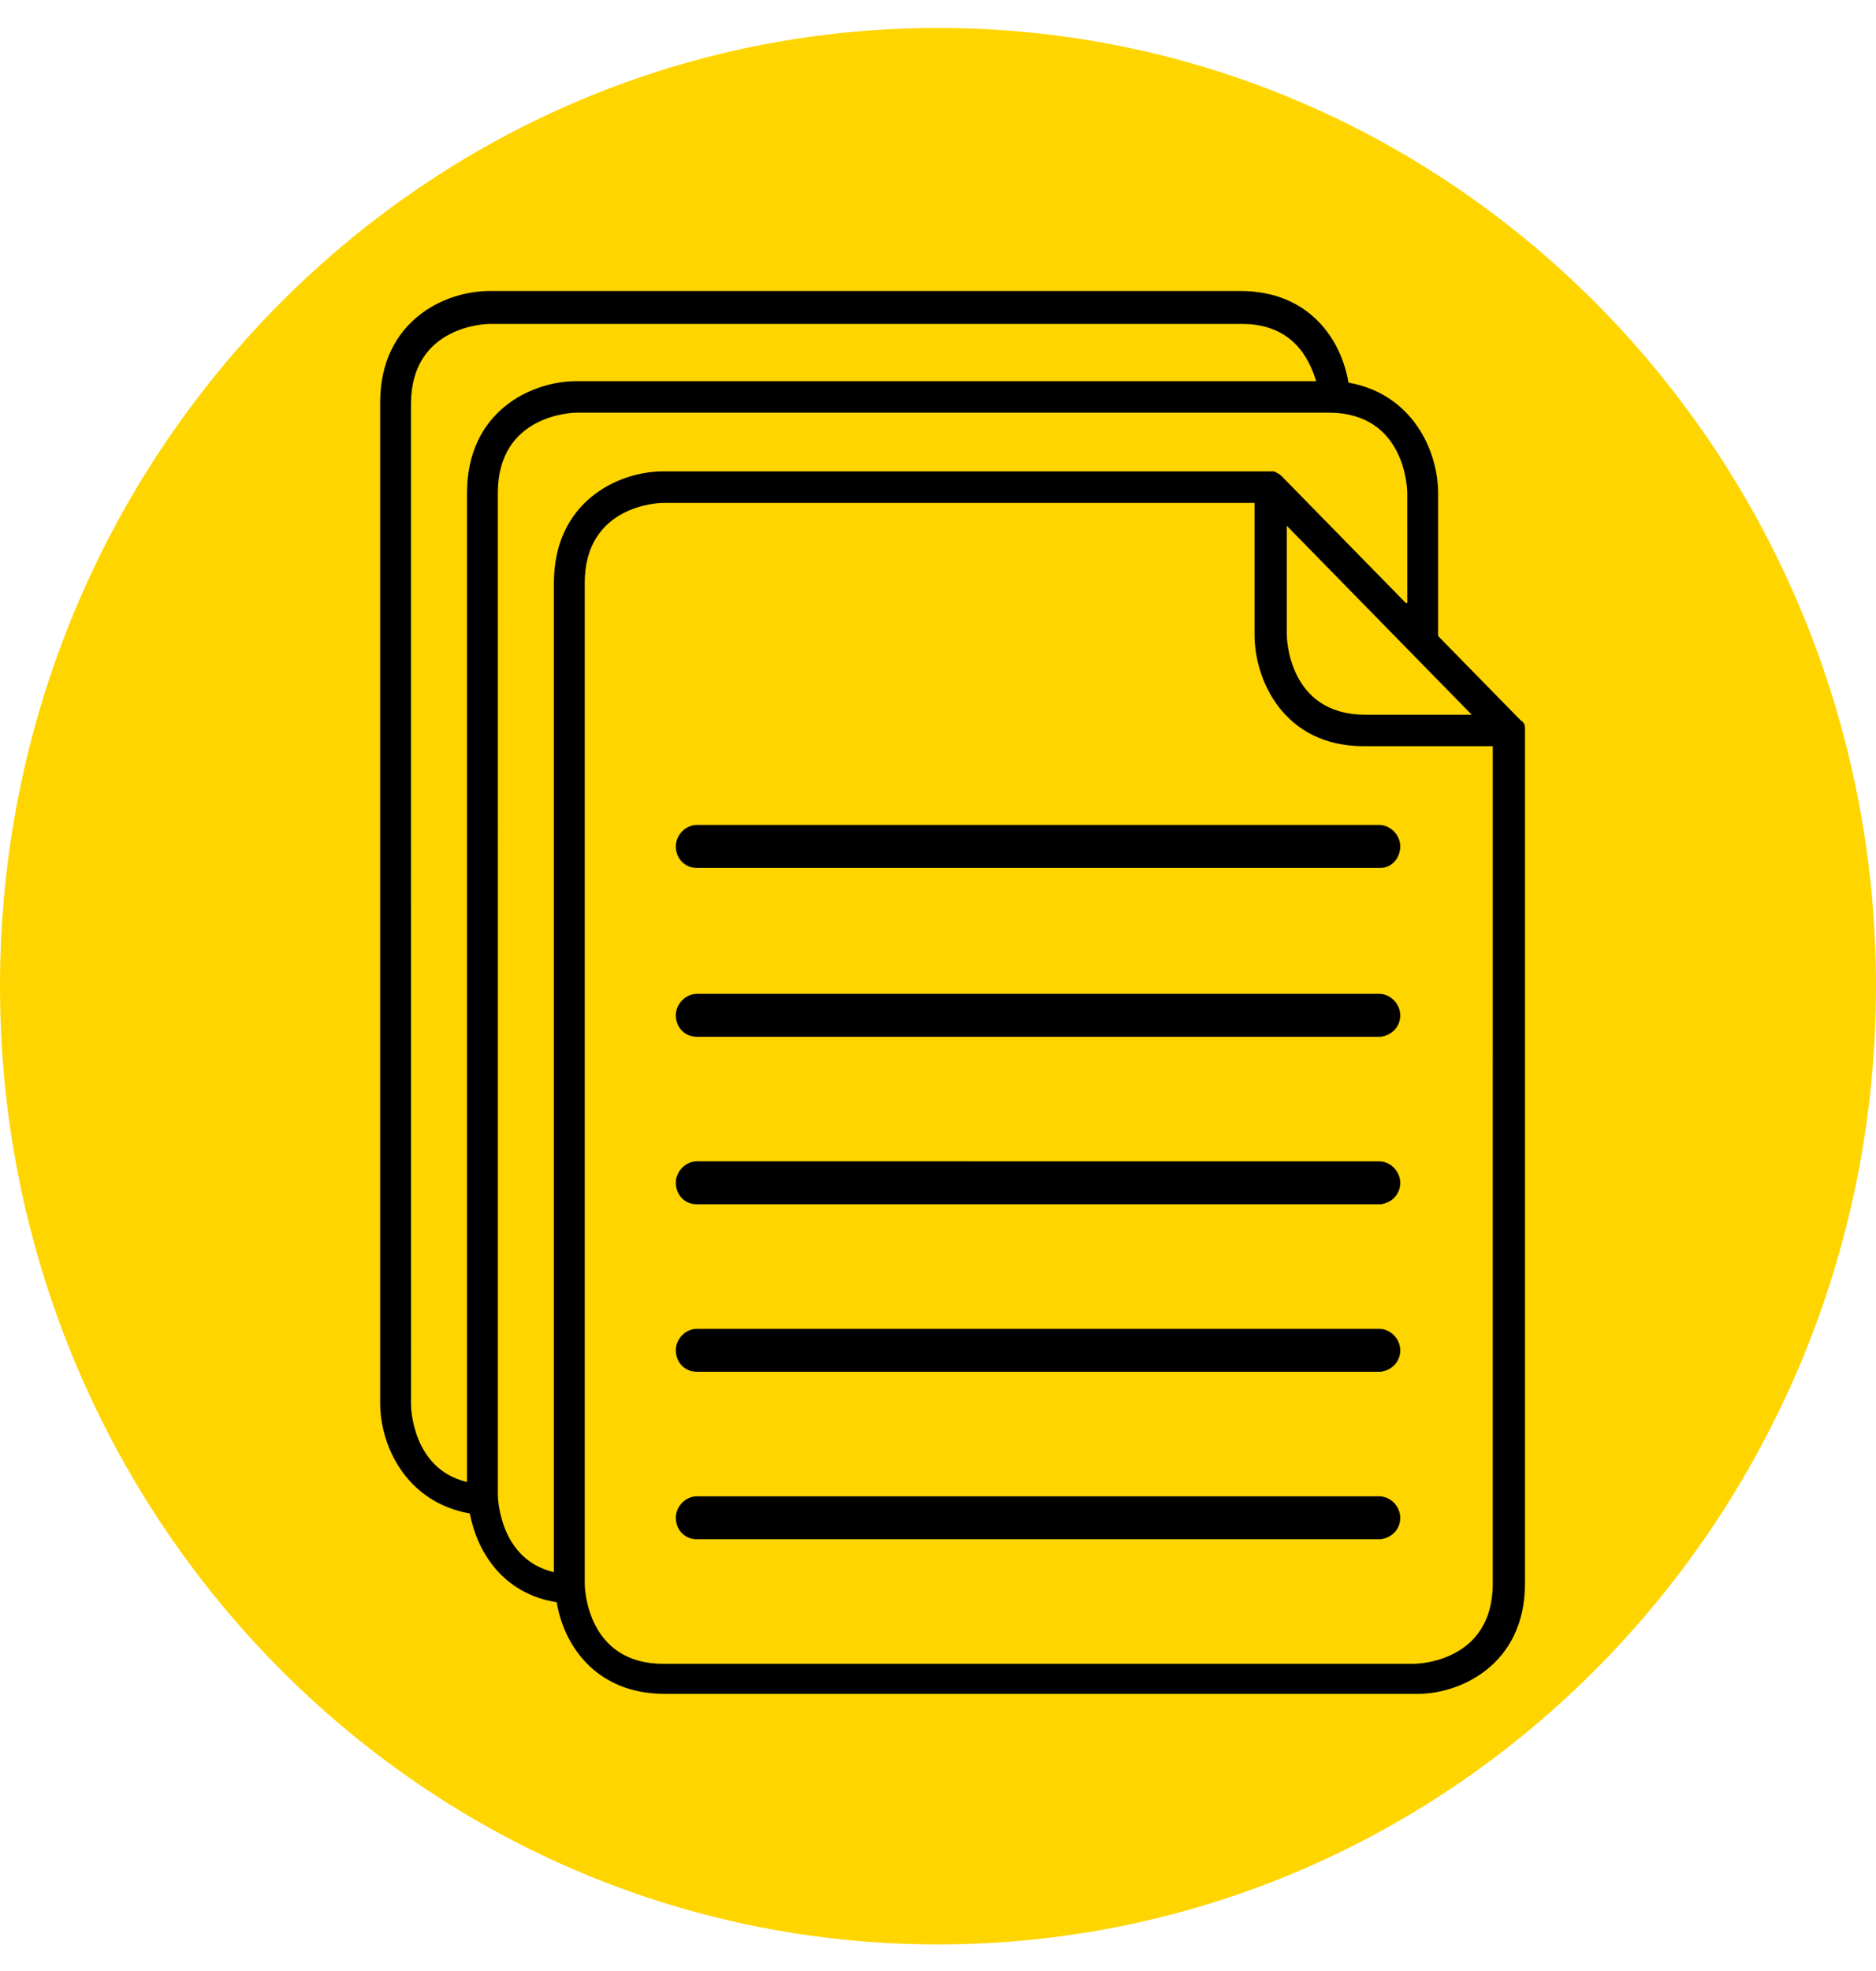 <svg width="80" height="84" viewBox="0 0 80 84" fill="none" xmlns="http://www.w3.org/2000/svg">
<g clip-path="url(#clip0_29_338)">
<g clip-path="url(#clip1_29_338)">
<path d="M40 82.867C62.091 82.867 80 64.583 80 42.029C80 19.475 62.091 1.191 40 1.191C17.909 1.191 0 19.475 0 42.029C0 64.583 17.909 82.867 40 82.867Z" fill="#FFD500"/>
<path d="M59.712 36.073C59.712 35.585 59.293 35.158 58.816 35.158H29.715C29.237 35.158 28.819 35.585 28.819 36.073C28.819 36.561 29.177 36.988 29.715 36.988H58.875C59.353 36.988 59.712 36.561 59.712 36.073ZM59.712 43.271C59.712 42.783 59.293 42.356 58.816 42.356H29.715C29.237 42.356 28.819 42.784 28.819 43.271C28.819 43.759 29.177 44.186 29.715 44.186H58.876C59.354 44.125 59.712 43.759 59.712 43.271ZM59.712 50.409C59.712 49.921 59.294 49.495 58.816 49.495L29.715 49.494C29.237 49.494 28.819 49.921 28.819 50.409C28.819 50.897 29.177 51.324 29.715 51.324H58.876C59.354 51.264 59.712 50.897 59.712 50.409ZM59.712 57.547C59.712 57.059 59.294 56.632 58.816 56.632L29.715 56.632C29.237 56.632 28.819 57.059 28.819 57.547C28.819 58.035 29.178 58.462 29.715 58.462H58.876C59.354 58.401 59.712 58.035 59.712 57.547ZM59.712 64.685C59.712 64.197 59.294 63.77 58.816 63.77L29.715 63.77C29.237 63.77 28.819 64.197 28.819 64.685C28.819 65.173 29.178 65.6 29.715 65.6H58.876C59.354 65.539 59.712 65.173 59.712 64.685ZM63.656 67.491C63.656 70.847 60.43 70.907 60.31 70.907H28.282C24.995 70.907 24.935 67.613 24.935 67.491V24.847C24.935 21.492 28.162 21.431 28.282 21.431H53.498V27.044C53.498 28.996 54.753 31.802 58.159 31.802H63.657L63.656 67.491ZM62.76 30.46H58.219C54.932 30.46 54.873 27.166 54.873 27.044V22.407L62.76 30.46ZM59.952 25.701L54.634 20.272C54.574 20.211 54.454 20.15 54.335 20.089H54.275H54.215H28.282C26.369 20.089 23.621 21.37 23.621 24.847V67.003C21.29 66.454 21.231 63.831 21.231 63.709L21.23 21.004C21.23 17.649 24.457 17.588 24.577 17.588H56.665C59.952 17.588 60.011 20.882 60.011 21.004L60.012 25.702L59.952 25.701ZM56.127 16.245H24.577C22.664 16.245 19.916 17.527 19.916 21.004V63.16C17.585 62.611 17.526 59.987 17.526 59.865L17.525 17.222C17.525 13.866 20.752 13.805 20.872 13.805H52.96C55.111 13.805 55.829 15.269 56.127 16.245ZM65.031 67.491V31.131V31.07V31.009C65.031 30.887 64.971 30.765 64.852 30.704L61.326 27.105V21.004C61.326 19.235 60.251 16.794 57.502 16.306C57.203 14.476 55.829 12.402 52.901 12.402H20.872C18.959 12.402 16.211 13.683 16.211 17.16V59.804C16.211 61.573 17.286 64.014 20.035 64.502C20.334 66.088 21.41 67.918 23.74 68.284C24.039 70.114 25.413 72.188 28.341 72.188H60.31C62.222 72.249 65.031 70.969 65.031 67.491Z" fill="black"/>
</g>
</g>
<defs>
<clipPath id="clip0_29_338">
<rect width="80" height="83" fill="white" transform="translate(0 0.39)"/>
</clipPath>
<clipPath id="clip1_29_338">
<rect width="80" height="83" fill="white" transform="translate(0 0.39)"/>
</clipPath>
</defs>
</svg>
